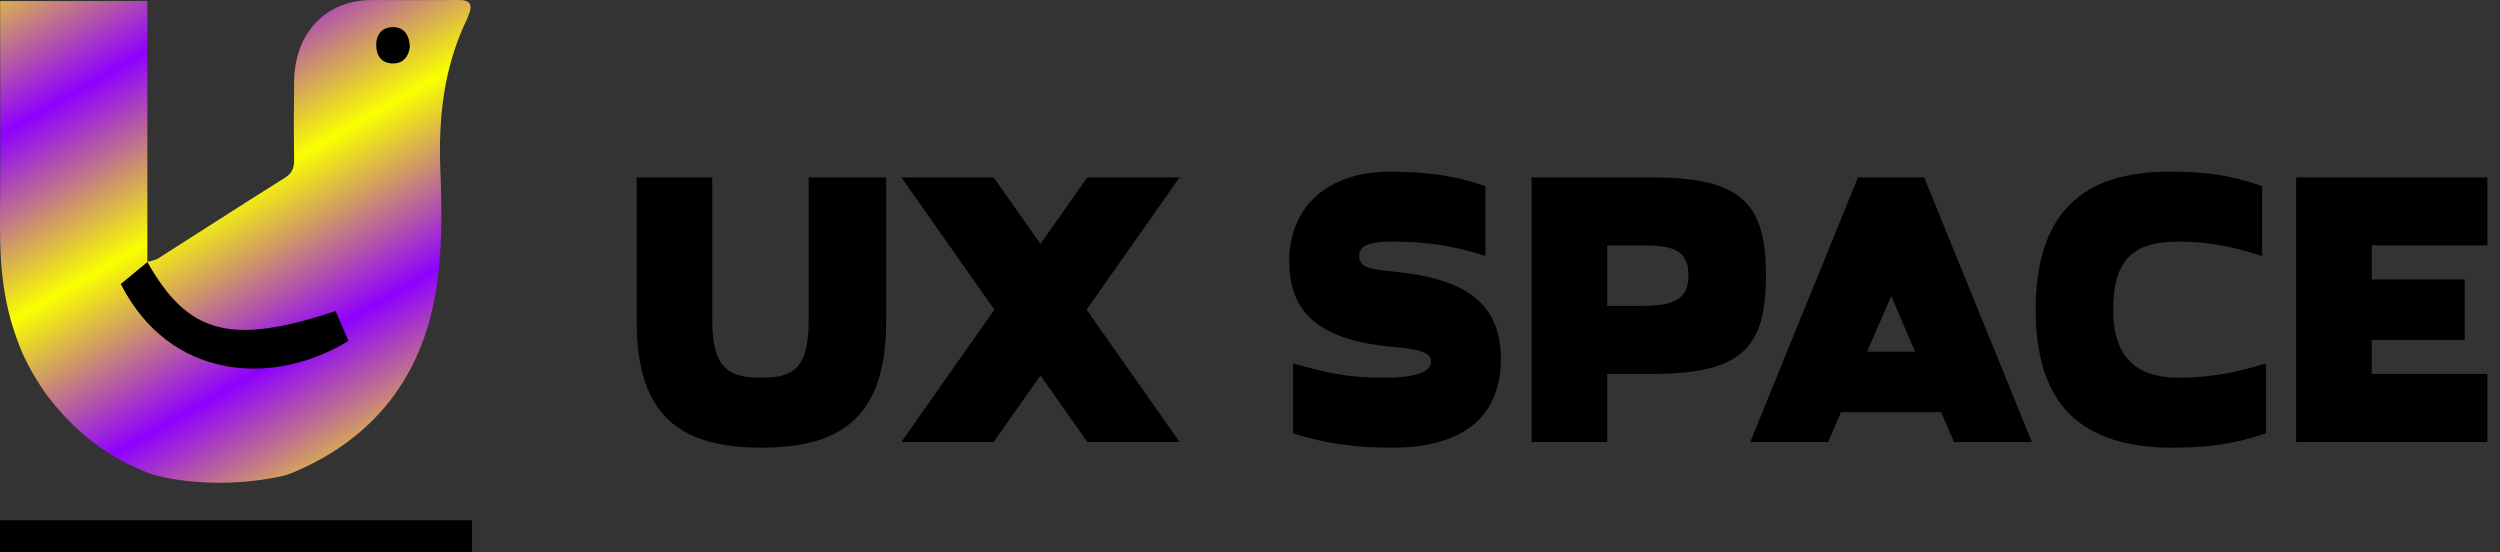 <svg width="181" height="40" viewBox="0 0 181 40"
	xmlns="http://www.w3.org/2000/svg">
	<rect x="0" y="0" width="181" height="40" fill="#333333" stroke="none"/>
	<defs>
		<linearGradient id="gradient" x1="0%" y1="-90%" x2="100%" y2="90%">
			<stop offset="0%" style="stop-color:#FAFF00;stop-opacity:1">
				<animate attributeName="offset" values="-2; 1" dur="2s" repeatCount="indefinite"></animate>
			</stop>
			<stop offset="16.67%" style="stop-color:#8F00FF;stop-opacity:1">
				<animate attributeName="offset" values="-1; 2" dur="2s" repeatCount="indefinite"></animate>
			</stop>
			<stop offset="33.33%" style="stop-color:#FAFF00;stop-opacity:1">
				<animate attributeName="offset" values="0; 3" dur="2s" repeatCount="indefinite"></animate>
			</stop>
			<stop offset="50%" style="stop-color:#8F00FF;stop-opacity:1">
				<animate attributeName="offset" values="-2; 1" dur="2s" repeatCount="indefinite"></animate>
			</stop>
			<stop offset="66.67%" style="stop-color:#FAFF00;stop-opacity:1">
				<animate attributeName="offset" values="-1; 2" dur="2s" repeatCount="indefinite"></animate>
			</stop>
			<stop offset="83.33%" style="stop-color:#8F00FF;stop-opacity:1">
				<animate attributeName="offset" values="0; 3" dur="2s" repeatCount="indefinite"></animate>
			</stop>
			<stop offset="100%" style="stop-color:#FAFF00;stop-opacity:1">
				<animate attributeName="offset" values="-2; 1" dur="2s" repeatCount="indefinite"></animate>
			</stop>
		</linearGradient>
	</defs>
	<path d="M10.669 18.961C10.933 18.881 11.223 18.853 11.451 18.709C14.51 16.769 17.547 14.798 20.618 12.878C21.157 12.541 21.303 12.151 21.295 11.529C21.265 9.674 21.273 7.815 21.292 5.959C21.322 2.381 23.573 0.008 26.921 0.004C29.008 0.004 31.095 0.02 33.186 0C34.013 -0.008 34.278 0.309 33.904 1.137C33.874 1.201 33.867 1.273 33.837 1.333C32.135 4.807 31.727 8.501 31.884 12.388C32 15.312 32.023 18.311 31.544 21.171C30.5 27.375 27.029 31.647 21.587 34.049C21.193 34.225 20.793 34.39 20.371 34.482C16.152 35.396 12.388 34.772 10.979 34.322C7.931 33.221 5.414 31.31 3.345 28.543C3.345 28.543 2.143 26.905 1.441 25.126C0.005 21.484 -0.021 18.488 0.005 15.055C0.039 10.465 0.012 5.879 0.012 1.289V0.076H10.669V18.961Z" fill="url(#gradient)"></path>
	<path d="M10.665 18.961C13.627 24.213 16.717 25.029 24.291 22.523C24.602 23.234 24.92 23.952 25.234 24.675C19.687 28.08 12.24 27.458 8.746 20.563C9.389 20.033 10.033 19.503 10.676 18.969L10.665 18.961Z" class="fill-black dark:fill-white"></path>
	<path d="M29.678 3.321C29.614 4.068 29.221 4.586 28.462 4.594C27.71 4.602 27.258 4.124 27.239 3.297C27.22 2.453 27.703 1.975 28.428 1.963C29.161 1.951 29.614 2.437 29.674 3.321H29.678Z" class="fill-black dark:fill-white"></path>
	<rect y="37.67" class="fill-black dark:fill-white" width="34.175" height="2.33"></rect>
	<path d="M64.158 12.842V23.242C64.158 30.057 61.065 32.41 55.126 32.41C49.187 32.41 46.095 30.057 46.095 23.242V12.842H51.568V23.242C51.568 26.745 52.855 27.347 55.126 27.347C57.37 27.347 58.547 26.745 58.547 23.242V12.842H64.158ZM78.724 32L75.331 27.183L71.937 32H65.259L71.992 22.421L65.259 12.842H71.937L75.331 17.659L78.724 12.842H85.402L78.67 22.421L85.402 32H78.724ZM93.342 18.863C93.342 15.223 95.859 12.432 100.649 12.432C103.003 12.432 105.192 12.65 107.546 13.472V18.535C105.165 17.768 103.304 17.495 100.841 17.495C99.582 17.495 98.405 17.604 98.405 18.535C98.405 19.493 99.554 19.52 101.333 19.712C105.274 20.149 108.695 21.463 108.668 26.006C108.641 30.084 106.041 32.41 100.786 32.41C98.46 32.41 96.188 32.192 93.615 31.37V26.307C96.297 27.074 97.748 27.347 100.238 27.347C102.702 27.347 103.605 26.827 103.605 26.225C103.605 25.541 102.948 25.295 100.758 25.103C94.792 24.556 93.342 22.065 93.342 18.863ZM110.887 32V12.842H119.59C126.077 12.842 127.856 14.703 127.856 19.958C127.856 25.213 126.077 27.074 119.59 27.074H116.361V32H110.887ZM116.361 22.147H118.934C121.041 22.147 122.245 21.737 122.245 19.958C122.245 18.179 121.26 17.768 118.934 17.768H116.361V22.147ZM126.718 32L134.518 12.842H139.308L147.108 32H141.47L140.539 29.838H133.287L132.356 32H126.718ZM135.175 25.459H138.651L136.927 21.436L135.175 25.459ZM157.729 27.347C159.645 27.347 161.67 27.074 164.051 26.307V31.37C161.697 32.192 159.672 32.41 157.318 32.41C150.777 32.41 147.384 29.4 147.384 22.421C147.384 15.442 150.777 12.432 157.017 12.432C159.672 12.432 161.424 12.65 163.777 13.472V18.535C161.396 17.768 159.699 17.495 157.701 17.495C154.527 17.495 152.994 18.726 152.994 22.421C152.994 26.116 154.937 27.347 157.729 27.347ZM180.087 27.074V32H166.239V12.842H180.087V17.768H171.713V20.232H178.445V24.61H171.713V27.074H180.087Z" class="fill-black dark:fill-white"></path>
</svg>